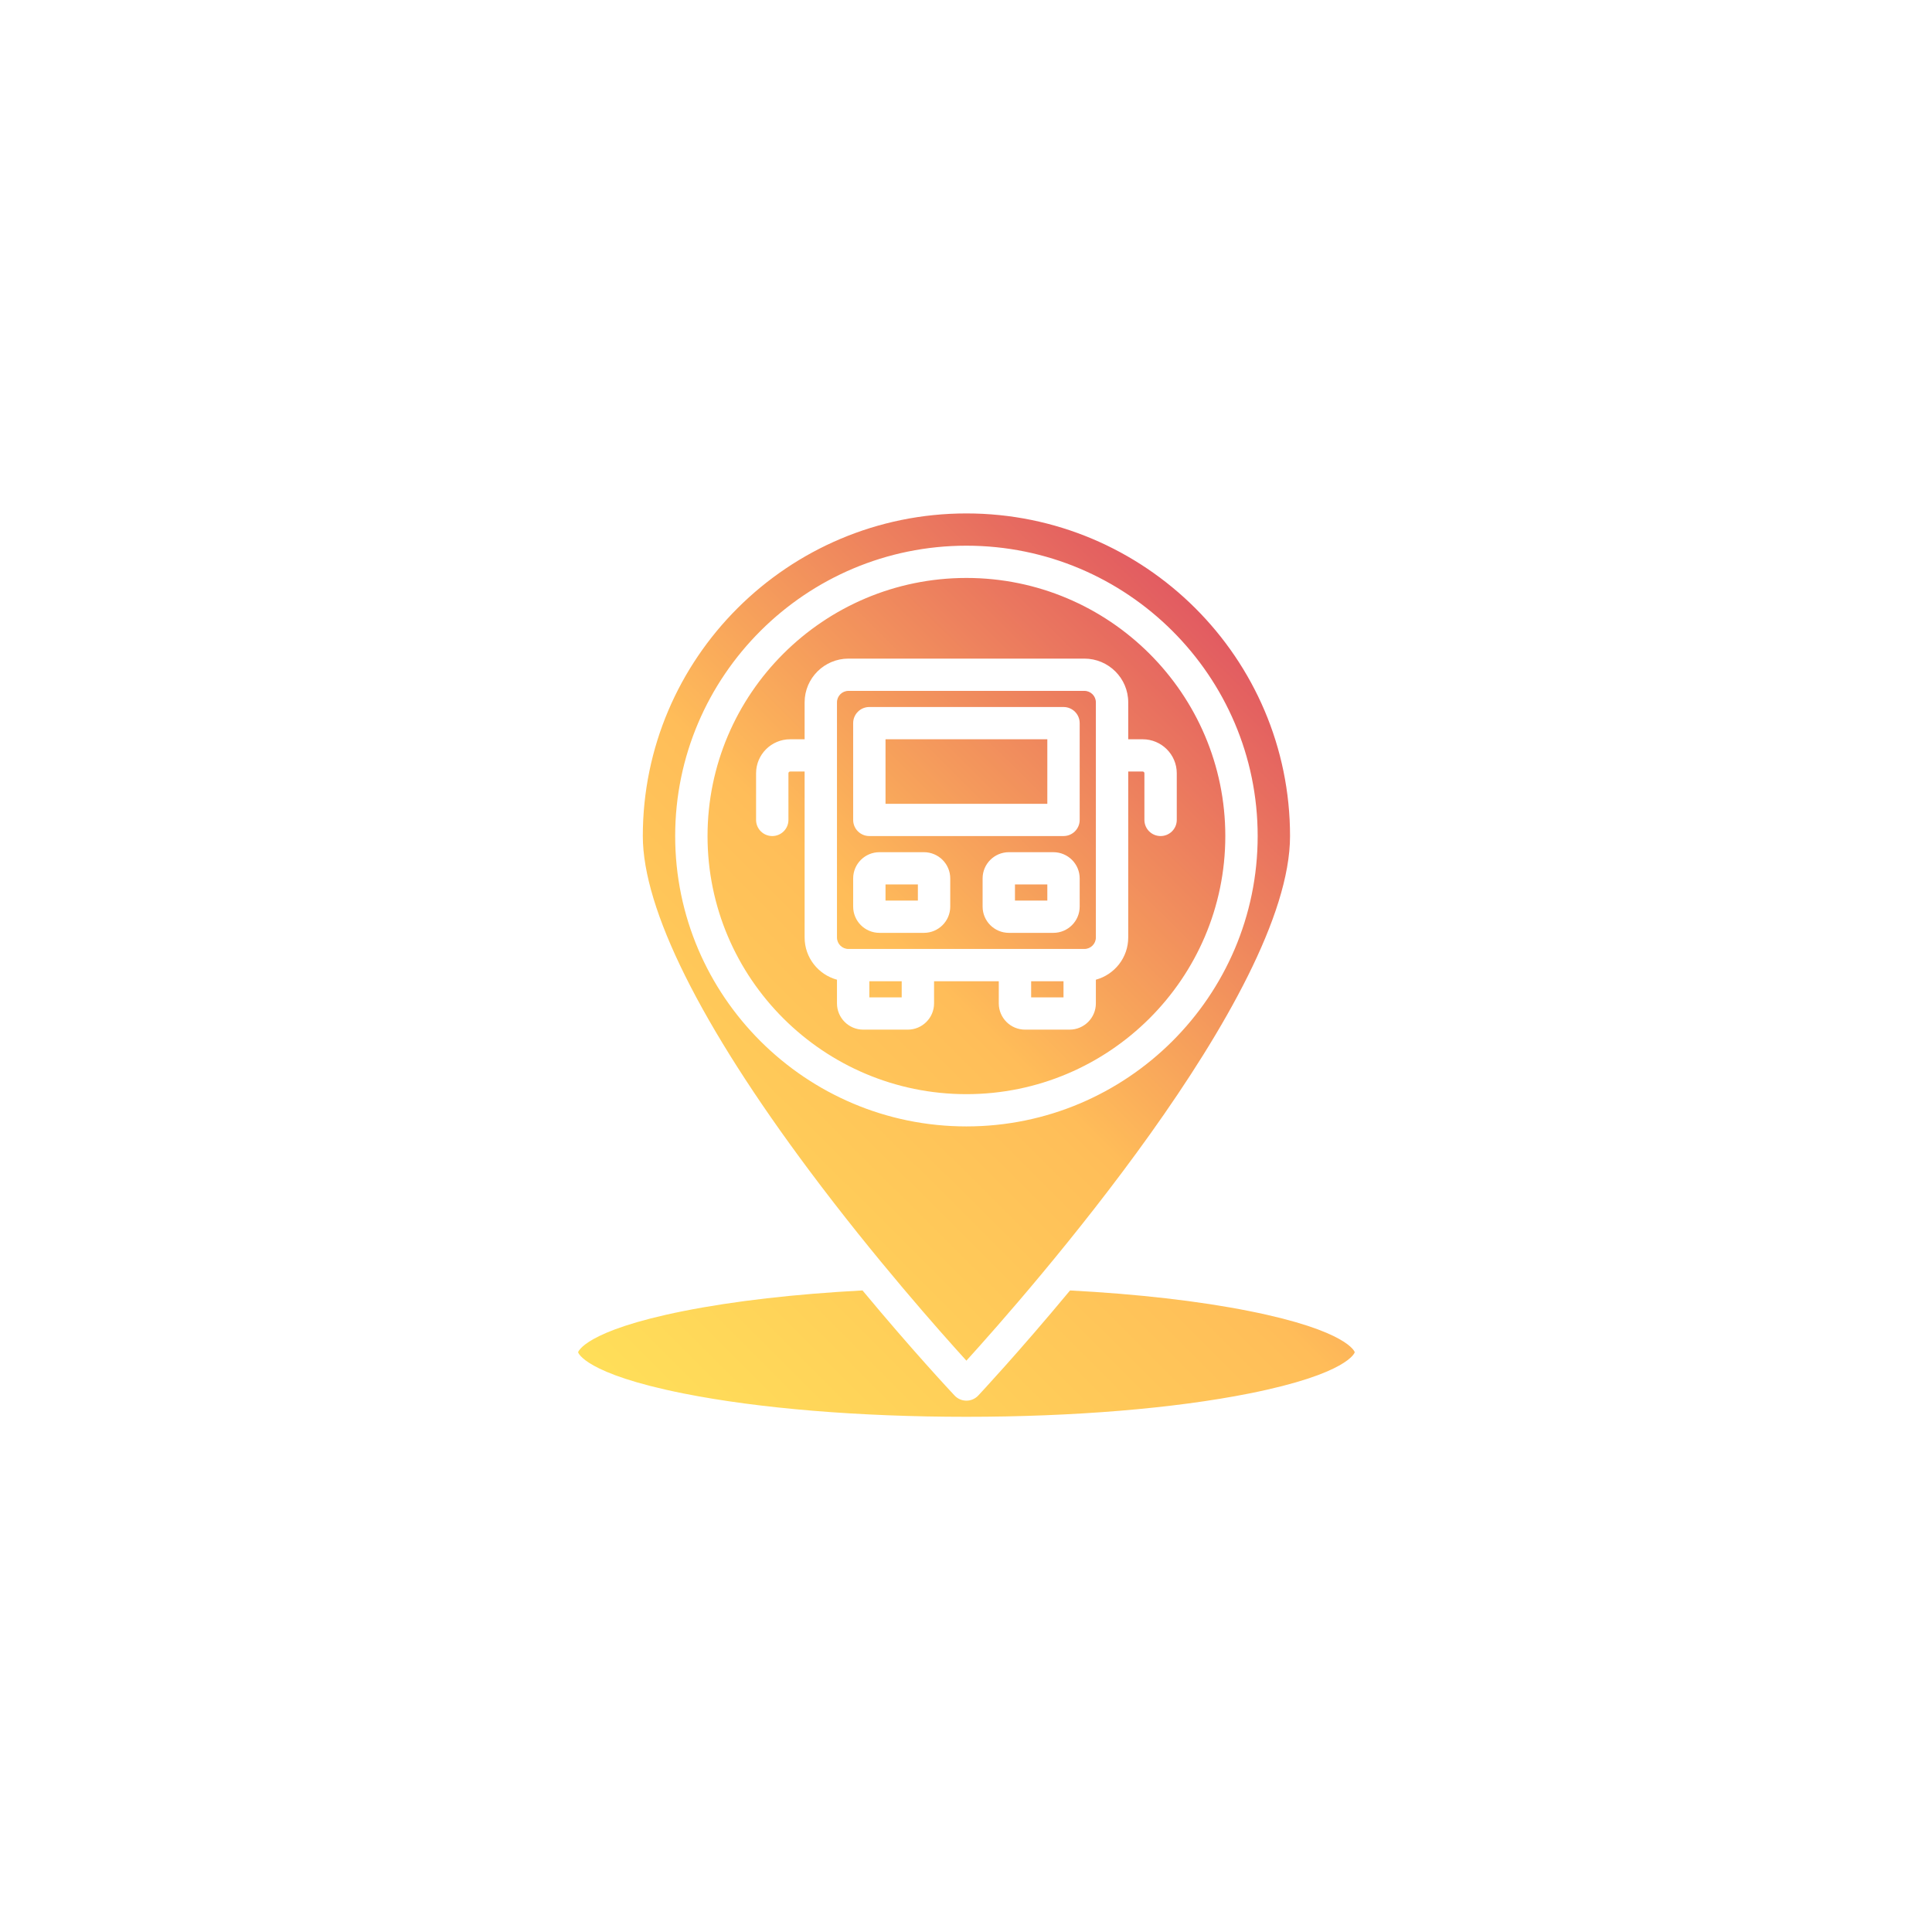 <svg xmlns="http://www.w3.org/2000/svg" xmlns:xlink="http://www.w3.org/1999/xlink" width="500" zoomAndPan="magnify" viewBox="0 0 375 375" height="500" preserveAspectRatio="xMidYMid meet" version="1.0"><defs><clipPath id="861804d9a1"><path d="M 112.207 99.578 L 262.957 99.578 L 262.957 275 L 112.207 275 Z M 112.207 99.578 " clip-rule="nonzero"/></clipPath><clipPath id="9ce71ab478"><path d="M 197.004 171.672 L 203.285 171.672 L 203.285 174.801 L 197.004 174.801 Z M 200.145 193.59 L 206.426 193.59 L 206.426 190.457 L 200.145 190.457 Z M 171.879 156.016 L 203.285 156.016 L 203.285 143.492 L 171.879 143.492 Z M 168.738 193.59 L 175.02 193.59 L 175.02 190.457 L 168.738 190.457 Z M 242.484 254.477 C 232.707 252.523 220.75 251.164 207.695 250.477 C 197.656 262.574 189.984 270.758 189.871 270.879 C 189.277 271.508 188.449 271.867 187.582 271.867 C 186.715 271.867 185.883 271.508 185.289 270.879 C 184.402 269.934 176.996 262.008 167.414 250.473 C 154.379 251.164 142.445 252.527 132.68 254.473 C 113.41 258.316 112.207 262.434 112.207 262.473 C 112.207 262.512 113.41 266.633 132.68 270.473 C 147.312 273.391 166.809 275 187.582 275 C 208.352 275 227.852 273.391 242.484 270.473 C 261.754 266.633 262.957 262.512 262.957 262.473 C 262.957 262.434 261.754 258.316 242.484 254.477 Z M 171.879 174.801 L 178.16 174.801 L 178.16 171.672 L 171.879 171.672 Z M 187.582 212.375 C 159.871 212.375 137.332 189.902 137.332 162.277 C 137.332 134.652 159.871 112.18 187.582 112.18 C 215.289 112.18 237.832 134.652 237.832 162.277 C 237.832 189.902 215.289 212.375 187.582 212.375 Z M 181.301 190.457 L 193.863 190.457 L 193.863 194.762 C 193.863 197.57 196.152 199.852 198.965 199.852 L 207.602 199.852 C 210.418 199.852 212.707 197.57 212.707 194.762 L 212.707 190.16 C 216.32 189.18 218.988 185.879 218.988 181.969 L 218.988 149.754 L 221.797 149.754 C 221.98 149.754 222.129 149.902 222.129 150.086 L 222.129 159.148 C 222.129 160.875 223.535 162.277 225.27 162.277 C 227.004 162.277 228.41 160.875 228.41 159.148 L 228.41 150.086 C 228.41 146.449 225.441 143.492 221.797 143.492 L 218.988 143.492 L 218.988 136.324 C 218.988 131.645 215.168 127.836 210.473 127.836 L 164.688 127.836 C 159.992 127.836 156.176 131.645 156.176 136.324 L 156.176 143.492 L 153.367 143.492 C 149.719 143.492 146.754 146.449 146.754 150.086 L 146.754 159.148 C 146.754 160.875 148.16 162.277 149.895 162.277 C 151.629 162.277 153.035 160.875 153.035 159.148 L 153.035 150.086 C 153.035 149.902 153.184 149.754 153.367 149.754 L 156.176 149.754 L 156.176 181.969 C 156.176 185.879 158.84 189.18 162.457 190.16 L 162.457 194.762 C 162.457 197.57 164.746 199.852 167.559 199.852 L 176.195 199.852 C 179.012 199.852 181.301 197.57 181.301 194.762 Z M 157.125 227.254 C 135.957 198.918 124.77 176.449 124.77 162.277 C 124.77 127.746 152.945 99.656 187.582 99.656 C 222.215 99.656 250.395 127.746 250.395 162.277 C 250.395 193.191 199.137 251.379 187.578 264.102 C 182.5 258.52 169.75 244.164 157.125 227.254 Z M 187.582 218.637 C 218.754 218.637 244.113 193.355 244.113 162.277 C 244.113 131.199 218.754 105.918 187.582 105.918 C 156.41 105.918 131.051 131.199 131.051 162.277 C 131.051 193.355 156.41 218.637 187.582 218.637 Z M 210.473 184.195 L 164.688 184.195 C 163.457 184.195 162.457 183.199 162.457 181.969 L 162.457 136.324 C 162.457 135.098 163.457 134.098 164.688 134.098 L 210.473 134.098 C 211.703 134.098 212.707 135.098 212.707 136.324 L 212.707 181.969 C 212.707 183.199 211.703 184.195 210.473 184.195 Z M 184.441 170.496 C 184.441 167.691 182.152 165.41 179.336 165.41 L 170.699 165.41 C 167.887 165.41 165.598 167.691 165.598 170.496 L 165.598 175.977 C 165.598 178.781 167.887 181.066 170.699 181.066 L 179.336 181.066 C 182.152 181.066 184.441 178.781 184.441 175.977 Z M 209.566 170.496 C 209.566 167.691 207.277 165.41 204.461 165.41 L 195.824 165.41 C 193.012 165.41 190.723 167.691 190.723 170.496 L 190.723 175.977 C 190.723 178.781 193.012 181.066 195.824 181.066 L 204.461 181.066 C 207.277 181.066 209.566 178.781 209.566 175.977 Z M 209.566 140.359 C 209.566 138.629 208.16 137.23 206.426 137.23 L 168.738 137.23 C 167.004 137.23 165.598 138.629 165.598 140.359 L 165.598 159.148 C 165.598 160.875 167.004 162.277 168.738 162.277 L 206.426 162.277 C 208.16 162.277 209.566 160.875 209.566 159.148 Z M 209.566 140.359 " clip-rule="nonzero"/></clipPath><linearGradient x1="71.615" gradientTransform="matrix(0.393, 0, 0, 0.391, 87.081, 87.13)" y1="487.615" x2="487.615" gradientUnits="userSpaceOnUse" y2="71.615" id="16525bd075"><stop stop-opacity="1" stop-color="rgb(100%, 87.099%, 34.9%)" offset="0"/><stop stop-opacity="1" stop-color="rgb(100%, 87.099%, 34.9%)" offset="0.031"/><stop stop-opacity="1" stop-color="rgb(100%, 86.961%, 34.9%)" offset="0.047"/><stop stop-opacity="1" stop-color="rgb(100%, 86.707%, 34.9%)" offset="0.055"/><stop stop-opacity="1" stop-color="rgb(100%, 86.472%, 34.9%)" offset="0.062"/><stop stop-opacity="1" stop-color="rgb(100%, 86.237%, 34.9%)" offset="0.07"/><stop stop-opacity="1" stop-color="rgb(100%, 86.002%, 34.9%)" offset="0.078"/><stop stop-opacity="1" stop-color="rgb(100%, 85.767%, 34.9%)" offset="0.086"/><stop stop-opacity="1" stop-color="rgb(100%, 85.532%, 34.9%)" offset="0.094"/><stop stop-opacity="1" stop-color="rgb(100%, 85.297%, 34.9%)" offset="0.102"/><stop stop-opacity="1" stop-color="rgb(100%, 85.062%, 34.9%)" offset="0.109"/><stop stop-opacity="1" stop-color="rgb(100%, 84.827%, 34.9%)" offset="0.117"/><stop stop-opacity="1" stop-color="rgb(100%, 84.592%, 34.9%)" offset="0.125"/><stop stop-opacity="1" stop-color="rgb(100%, 84.357%, 34.9%)" offset="0.133"/><stop stop-opacity="1" stop-color="rgb(100%, 84.122%, 34.9%)" offset="0.141"/><stop stop-opacity="1" stop-color="rgb(100%, 83.887%, 34.9%)" offset="0.148"/><stop stop-opacity="1" stop-color="rgb(100%, 83.652%, 34.9%)" offset="0.156"/><stop stop-opacity="1" stop-color="rgb(100%, 83.417%, 34.9%)" offset="0.164"/><stop stop-opacity="1" stop-color="rgb(100%, 83.182%, 34.9%)" offset="0.172"/><stop stop-opacity="1" stop-color="rgb(100%, 82.947%, 34.9%)" offset="0.18"/><stop stop-opacity="1" stop-color="rgb(100%, 82.712%, 34.9%)" offset="0.188"/><stop stop-opacity="1" stop-color="rgb(100%, 82.477%, 34.9%)" offset="0.195"/><stop stop-opacity="1" stop-color="rgb(100%, 82.242%, 34.9%)" offset="0.203"/><stop stop-opacity="1" stop-color="rgb(100%, 82.007%, 34.9%)" offset="0.211"/><stop stop-opacity="1" stop-color="rgb(100%, 81.772%, 34.9%)" offset="0.219"/><stop stop-opacity="1" stop-color="rgb(100%, 81.537%, 34.9%)" offset="0.227"/><stop stop-opacity="1" stop-color="rgb(100%, 81.302%, 34.9%)" offset="0.234"/><stop stop-opacity="1" stop-color="rgb(100%, 81.067%, 34.9%)" offset="0.242"/><stop stop-opacity="1" stop-color="rgb(100%, 80.832%, 34.9%)" offset="0.25"/><stop stop-opacity="1" stop-color="rgb(100%, 80.597%, 34.9%)" offset="0.258"/><stop stop-opacity="1" stop-color="rgb(100%, 80.362%, 34.9%)" offset="0.266"/><stop stop-opacity="1" stop-color="rgb(100%, 80.127%, 34.9%)" offset="0.273"/><stop stop-opacity="1" stop-color="rgb(100%, 79.893%, 34.9%)" offset="0.281"/><stop stop-opacity="1" stop-color="rgb(100%, 79.659%, 34.9%)" offset="0.289"/><stop stop-opacity="1" stop-color="rgb(100%, 79.424%, 34.9%)" offset="0.297"/><stop stop-opacity="1" stop-color="rgb(100%, 79.189%, 34.9%)" offset="0.305"/><stop stop-opacity="1" stop-color="rgb(100%, 78.954%, 34.9%)" offset="0.312"/><stop stop-opacity="1" stop-color="rgb(100%, 78.719%, 34.9%)" offset="0.32"/><stop stop-opacity="1" stop-color="rgb(100%, 78.484%, 34.9%)" offset="0.328"/><stop stop-opacity="1" stop-color="rgb(100%, 78.249%, 34.9%)" offset="0.336"/><stop stop-opacity="1" stop-color="rgb(100%, 78.014%, 34.9%)" offset="0.344"/><stop stop-opacity="1" stop-color="rgb(100%, 77.779%, 34.9%)" offset="0.352"/><stop stop-opacity="1" stop-color="rgb(100%, 77.544%, 34.9%)" offset="0.359"/><stop stop-opacity="1" stop-color="rgb(100%, 77.309%, 34.9%)" offset="0.367"/><stop stop-opacity="1" stop-color="rgb(100%, 77.074%, 34.9%)" offset="0.375"/><stop stop-opacity="1" stop-color="rgb(100%, 76.839%, 34.9%)" offset="0.383"/><stop stop-opacity="1" stop-color="rgb(100%, 76.604%, 34.9%)" offset="0.391"/><stop stop-opacity="1" stop-color="rgb(100%, 76.369%, 34.9%)" offset="0.398"/><stop stop-opacity="1" stop-color="rgb(100%, 76.134%, 34.9%)" offset="0.406"/><stop stop-opacity="1" stop-color="rgb(100%, 75.899%, 34.9%)" offset="0.414"/><stop stop-opacity="1" stop-color="rgb(100%, 75.664%, 34.9%)" offset="0.422"/><stop stop-opacity="1" stop-color="rgb(100%, 75.429%, 34.9%)" offset="0.43"/><stop stop-opacity="1" stop-color="rgb(100%, 75.194%, 34.9%)" offset="0.438"/><stop stop-opacity="1" stop-color="rgb(100%, 74.959%, 34.9%)" offset="0.445"/><stop stop-opacity="1" stop-color="rgb(100%, 74.724%, 34.9%)" offset="0.453"/><stop stop-opacity="1" stop-color="rgb(100%, 74.489%, 34.9%)" offset="0.461"/><stop stop-opacity="1" stop-color="rgb(100%, 74.254%, 34.9%)" offset="0.462"/><stop stop-opacity="1" stop-color="rgb(100%, 74.136%, 34.9%)" offset="0.469"/><stop stop-opacity="1" stop-color="rgb(99.901%, 73.785%, 34.926%)" offset="0.473"/><stop stop-opacity="1" stop-color="rgb(99.802%, 73.434%, 34.953%)" offset="0.477"/><stop stop-opacity="1" stop-color="rgb(99.684%, 73.038%, 34.985%)" offset="0.48"/><stop stop-opacity="1" stop-color="rgb(99.567%, 72.641%, 35.017%)" offset="0.484"/><stop stop-opacity="1" stop-color="rgb(99.449%, 72.244%, 35.049%)" offset="0.488"/><stop stop-opacity="1" stop-color="rgb(99.332%, 71.849%, 35.081%)" offset="0.492"/><stop stop-opacity="1" stop-color="rgb(99.214%, 71.452%, 35.112%)" offset="0.496"/><stop stop-opacity="1" stop-color="rgb(99.097%, 71.057%, 35.144%)" offset="0.5"/><stop stop-opacity="1" stop-color="rgb(98.979%, 70.66%, 35.176%)" offset="0.504"/><stop stop-opacity="1" stop-color="rgb(98.862%, 70.265%, 35.208%)" offset="0.508"/><stop stop-opacity="1" stop-color="rgb(98.744%, 69.868%, 35.24%)" offset="0.512"/><stop stop-opacity="1" stop-color="rgb(98.627%, 69.473%, 35.272%)" offset="0.516"/><stop stop-opacity="1" stop-color="rgb(98.508%, 69.077%, 35.304%)" offset="0.52"/><stop stop-opacity="1" stop-color="rgb(98.39%, 68.681%, 35.336%)" offset="0.523"/><stop stop-opacity="1" stop-color="rgb(98.273%, 68.285%, 35.368%)" offset="0.527"/><stop stop-opacity="1" stop-color="rgb(98.155%, 67.889%, 35.4%)" offset="0.531"/><stop stop-opacity="1" stop-color="rgb(98.038%, 67.493%, 35.432%)" offset="0.535"/><stop stop-opacity="1" stop-color="rgb(97.92%, 67.097%, 35.464%)" offset="0.539"/><stop stop-opacity="1" stop-color="rgb(97.803%, 66.701%, 35.497%)" offset="0.543"/><stop stop-opacity="1" stop-color="rgb(97.685%, 66.306%, 35.529%)" offset="0.547"/><stop stop-opacity="1" stop-color="rgb(97.568%, 65.909%, 35.561%)" offset="0.551"/><stop stop-opacity="1" stop-color="rgb(97.45%, 65.514%, 35.593%)" offset="0.555"/><stop stop-opacity="1" stop-color="rgb(97.333%, 65.117%, 35.625%)" offset="0.559"/><stop stop-opacity="1" stop-color="rgb(97.215%, 64.722%, 35.657%)" offset="0.562"/><stop stop-opacity="1" stop-color="rgb(97.098%, 64.325%, 35.689%)" offset="0.566"/><stop stop-opacity="1" stop-color="rgb(96.98%, 63.93%, 35.721%)" offset="0.57"/><stop stop-opacity="1" stop-color="rgb(96.863%, 63.533%, 35.753%)" offset="0.574"/><stop stop-opacity="1" stop-color="rgb(96.745%, 63.136%, 35.785%)" offset="0.578"/><stop stop-opacity="1" stop-color="rgb(96.628%, 62.74%, 35.815%)" offset="0.582"/><stop stop-opacity="1" stop-color="rgb(96.51%, 62.344%, 35.847%)" offset="0.586"/><stop stop-opacity="1" stop-color="rgb(96.391%, 61.948%, 35.88%)" offset="0.59"/><stop stop-opacity="1" stop-color="rgb(96.274%, 61.552%, 35.912%)" offset="0.594"/><stop stop-opacity="1" stop-color="rgb(96.156%, 61.156%, 35.944%)" offset="0.598"/><stop stop-opacity="1" stop-color="rgb(96.039%, 60.76%, 35.976%)" offset="0.602"/><stop stop-opacity="1" stop-color="rgb(95.921%, 60.364%, 36.008%)" offset="0.605"/><stop stop-opacity="1" stop-color="rgb(95.804%, 59.969%, 36.04%)" offset="0.609"/><stop stop-opacity="1" stop-color="rgb(95.686%, 59.572%, 36.072%)" offset="0.613"/><stop stop-opacity="1" stop-color="rgb(95.569%, 59.177%, 36.104%)" offset="0.617"/><stop stop-opacity="1" stop-color="rgb(95.451%, 58.78%, 36.136%)" offset="0.621"/><stop stop-opacity="1" stop-color="rgb(95.334%, 58.385%, 36.168%)" offset="0.625"/><stop stop-opacity="1" stop-color="rgb(95.216%, 57.988%, 36.2%)" offset="0.629"/><stop stop-opacity="1" stop-color="rgb(95.099%, 57.593%, 36.232%)" offset="0.633"/><stop stop-opacity="1" stop-color="rgb(94.981%, 57.196%, 36.264%)" offset="0.637"/><stop stop-opacity="1" stop-color="rgb(94.864%, 56.801%, 36.296%)" offset="0.641"/><stop stop-opacity="1" stop-color="rgb(94.746%, 56.404%, 36.328%)" offset="0.645"/><stop stop-opacity="1" stop-color="rgb(94.629%, 56.009%, 36.36%)" offset="0.648"/><stop stop-opacity="1" stop-color="rgb(94.511%, 55.612%, 36.392%)" offset="0.652"/><stop stop-opacity="1" stop-color="rgb(94.394%, 55.217%, 36.424%)" offset="0.656"/><stop stop-opacity="1" stop-color="rgb(94.276%, 54.82%, 36.455%)" offset="0.66"/><stop stop-opacity="1" stop-color="rgb(94.159%, 54.425%, 36.487%)" offset="0.664"/><stop stop-opacity="1" stop-color="rgb(94.04%, 54.028%, 36.519%)" offset="0.668"/><stop stop-opacity="1" stop-color="rgb(93.922%, 53.632%, 36.551%)" offset="0.672"/><stop stop-opacity="1" stop-color="rgb(93.805%, 53.235%, 36.583%)" offset="0.676"/><stop stop-opacity="1" stop-color="rgb(93.687%, 52.84%, 36.615%)" offset="0.68"/><stop stop-opacity="1" stop-color="rgb(93.57%, 52.443%, 36.647%)" offset="0.684"/><stop stop-opacity="1" stop-color="rgb(93.452%, 52.048%, 36.679%)" offset="0.688"/><stop stop-opacity="1" stop-color="rgb(93.335%, 51.651%, 36.711%)" offset="0.691"/><stop stop-opacity="1" stop-color="rgb(93.217%, 51.256%, 36.743%)" offset="0.695"/><stop stop-opacity="1" stop-color="rgb(93.1%, 50.859%, 36.775%)" offset="0.699"/><stop stop-opacity="1" stop-color="rgb(92.982%, 50.464%, 36.807%)" offset="0.703"/><stop stop-opacity="1" stop-color="rgb(92.865%, 50.067%, 36.839%)" offset="0.707"/><stop stop-opacity="1" stop-color="rgb(92.747%, 49.672%, 36.871%)" offset="0.711"/><stop stop-opacity="1" stop-color="rgb(92.63%, 49.275%, 36.903%)" offset="0.715"/><stop stop-opacity="1" stop-color="rgb(92.513%, 48.88%, 36.935%)" offset="0.719"/><stop stop-opacity="1" stop-color="rgb(92.395%, 48.483%, 36.967%)" offset="0.723"/><stop stop-opacity="1" stop-color="rgb(92.278%, 48.088%, 37%)" offset="0.727"/><stop stop-opacity="1" stop-color="rgb(92.16%, 47.691%, 37.032%)" offset="0.73"/><stop stop-opacity="1" stop-color="rgb(92.043%, 47.296%, 37.064%)" offset="0.734"/><stop stop-opacity="1" stop-color="rgb(91.925%, 46.899%, 37.096%)" offset="0.738"/><stop stop-opacity="1" stop-color="rgb(91.808%, 46.504%, 37.128%)" offset="0.742"/><stop stop-opacity="1" stop-color="rgb(91.689%, 46.107%, 37.158%)" offset="0.746"/><stop stop-opacity="1" stop-color="rgb(91.571%, 45.712%, 37.19%)" offset="0.75"/><stop stop-opacity="1" stop-color="rgb(91.454%, 45.316%, 37.222%)" offset="0.754"/><stop stop-opacity="1" stop-color="rgb(91.336%, 44.92%, 37.254%)" offset="0.758"/><stop stop-opacity="1" stop-color="rgb(91.219%, 44.524%, 37.286%)" offset="0.762"/><stop stop-opacity="1" stop-color="rgb(91.101%, 44.128%, 37.318%)" offset="0.766"/><stop stop-opacity="1" stop-color="rgb(90.984%, 43.732%, 37.35%)" offset="0.77"/><stop stop-opacity="1" stop-color="rgb(90.866%, 43.335%, 37.383%)" offset="0.773"/><stop stop-opacity="1" stop-color="rgb(90.749%, 42.938%, 37.415%)" offset="0.777"/><stop stop-opacity="1" stop-color="rgb(90.631%, 42.543%, 37.447%)" offset="0.781"/><stop stop-opacity="1" stop-color="rgb(90.514%, 42.146%, 37.479%)" offset="0.785"/><stop stop-opacity="1" stop-color="rgb(90.396%, 41.751%, 37.511%)" offset="0.789"/><stop stop-opacity="1" stop-color="rgb(90.279%, 41.354%, 37.543%)" offset="0.793"/><stop stop-opacity="1" stop-color="rgb(90.161%, 40.959%, 37.575%)" offset="0.797"/><stop stop-opacity="1" stop-color="rgb(90.044%, 40.562%, 37.607%)" offset="0.801"/><stop stop-opacity="1" stop-color="rgb(89.926%, 40.167%, 37.639%)" offset="0.805"/><stop stop-opacity="1" stop-color="rgb(89.809%, 39.771%, 37.671%)" offset="0.809"/><stop stop-opacity="1" stop-color="rgb(89.691%, 39.375%, 37.703%)" offset="0.812"/><stop stop-opacity="1" stop-color="rgb(89.574%, 38.979%, 37.735%)" offset="0.816"/><stop stop-opacity="1" stop-color="rgb(89.456%, 38.583%, 37.767%)" offset="0.82"/><stop stop-opacity="1" stop-color="rgb(89.337%, 38.187%, 37.798%)" offset="0.824"/><stop stop-opacity="1" stop-color="rgb(89.22%, 37.791%, 37.83%)" offset="0.828"/><stop stop-opacity="1" stop-color="rgb(89.102%, 37.395%, 37.862%)" offset="0.832"/><stop stop-opacity="1" stop-color="rgb(88.985%, 37%, 37.894%)" offset="0.836"/><stop stop-opacity="1" stop-color="rgb(88.867%, 36.603%, 37.926%)" offset="0.84"/><stop stop-opacity="1" stop-color="rgb(88.75%, 36.208%, 37.958%)" offset="0.844"/><stop stop-opacity="1" stop-color="rgb(88.673%, 35.953%, 37.978%)" offset="0.848"/><stop stop-opacity="1" stop-color="rgb(88.599%, 35.699%, 37.999%)" offset="0.852"/><stop stop-opacity="1" stop-color="rgb(88.599%, 35.699%, 37.999%)" offset="0.859"/><stop stop-opacity="1" stop-color="rgb(88.599%, 35.699%, 37.999%)" offset="0.875"/><stop stop-opacity="1" stop-color="rgb(88.599%, 35.699%, 37.999%)" offset="1"/></linearGradient></defs><g clip-path="url(#861804d9a1)"><g clip-path="url(#9ce71ab478)"><path fill="url(#16525bd075)" d="M 112.207 99.656 L 112.207 275 L 262.957 275 L 262.957 99.656 Z M 112.207 99.656 " fill-rule="nonzero"/></g></g></svg>